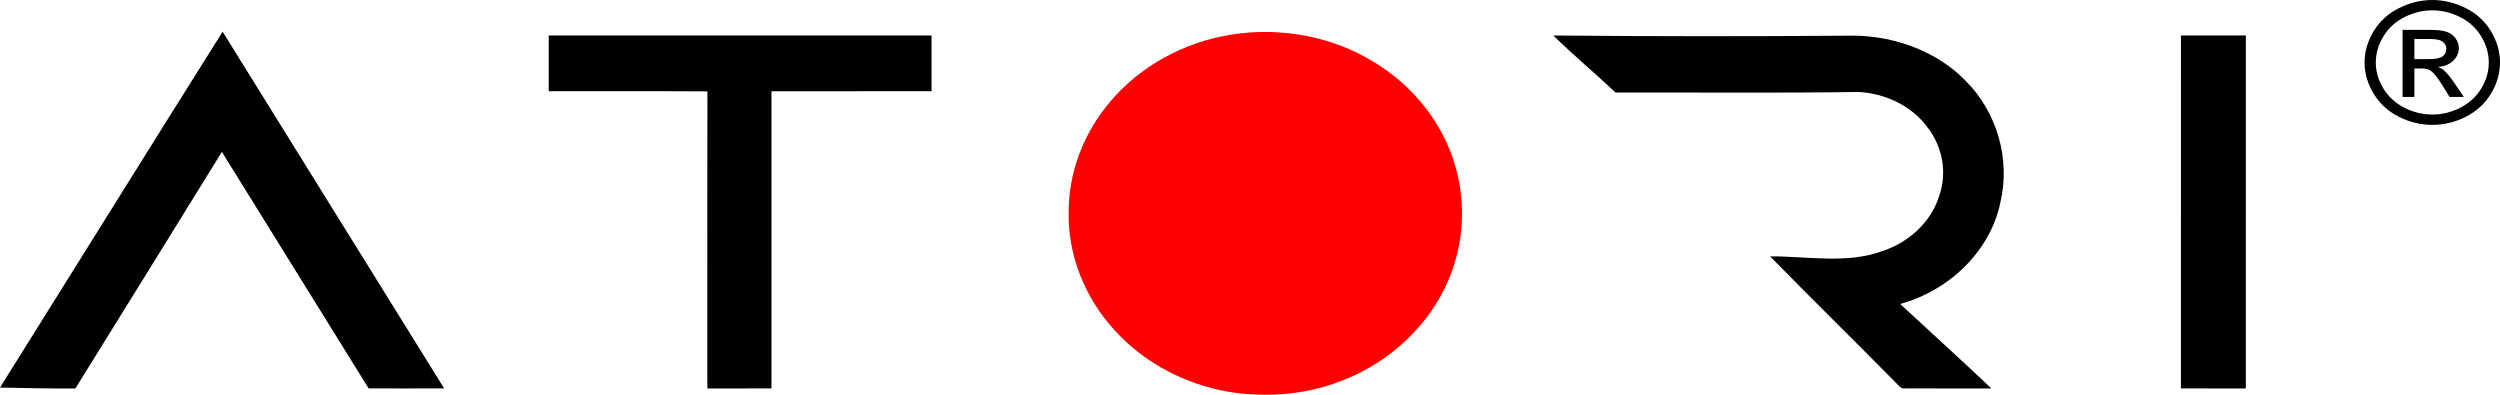 <svg width="76" height="12" viewBox="0 0 76 12" fill="none" xmlns="http://www.w3.org/2000/svg">
<path fill-rule="evenodd" clip-rule="evenodd" d="M0 11.782C2.259 8.178 4.501 4.564 6.768 0.964C9.014 4.577 11.257 8.193 13.502 11.807C12.736 11.809 11.971 11.81 11.206 11.807C9.72 9.41 8.232 7.014 6.745 4.618C5.265 7.018 3.777 9.413 2.291 11.81C1.527 11.817 0.763 11.794 0 11.782Z" fill="black"/>
<path fill-rule="evenodd" clip-rule="evenodd" d="M16.681 1.079C20.561 1.077 24.44 1.078 28.319 1.078C28.319 1.643 28.319 2.208 28.319 2.773C26.697 2.774 25.076 2.773 23.453 2.774C23.453 5.785 23.454 8.797 23.453 11.808C22.803 11.809 22.153 11.808 21.503 11.809C21.503 8.799 21.5 5.788 21.505 2.778C19.897 2.767 18.289 2.777 16.681 2.773C16.682 2.208 16.682 1.644 16.681 1.079Z" fill="black"/>
<path fill-rule="evenodd" clip-rule="evenodd" d="M47.219 1.079C50.247 1.108 53.277 1.107 56.305 1.084C57.585 1.082 58.886 1.562 59.747 2.448C60.73 3.427 61.12 4.861 60.81 6.16C60.513 7.605 59.289 8.823 57.765 9.241C58.688 10.098 59.626 10.941 60.538 11.809C59.662 11.807 58.787 11.81 57.911 11.808C57.791 11.829 57.727 11.723 57.657 11.658C56.382 10.364 55.082 9.091 53.811 7.794C54.947 7.785 56.135 8.033 57.225 7.633C58.047 7.363 58.72 6.726 58.954 5.947C59.199 5.246 59.055 4.449 58.584 3.855C58.116 3.223 57.311 2.833 56.486 2.796C54.03 2.833 51.571 2.806 49.114 2.814C48.492 2.227 47.83 1.677 47.219 1.079Z" fill="black"/>
<path fill-rule="evenodd" clip-rule="evenodd" d="M66.301 1.078C66.958 1.078 67.615 1.078 68.274 1.078C68.273 4.655 68.275 8.232 68.273 11.809C67.615 11.807 66.957 11.811 66.3 11.807C66.302 8.231 66.3 4.654 66.301 1.078Z" fill="black"/>
<path fill-rule="evenodd" clip-rule="evenodd" d="M37.423 1.055C38.919 0.811 40.516 1.107 41.776 1.892C42.829 2.528 43.645 3.486 44.078 4.575C44.617 5.918 44.562 7.457 43.919 8.761C43.278 10.075 42.059 11.142 40.594 11.646C39.657 11.983 38.629 12.065 37.636 11.952C36.173 11.774 34.8 11.066 33.863 10.017C32.965 9.029 32.462 7.741 32.487 6.451C32.484 5.247 32.936 4.047 33.742 3.1C34.637 2.029 35.977 1.282 37.423 1.055Z" fill="#FF0000"/>
<path d="M73.943 0C74.289 0 74.626 0.082 74.956 0.246C75.284 0.409 75.541 0.643 75.724 0.947C75.908 1.252 76 1.569 76 1.899C76 2.226 75.91 2.541 75.728 2.843C75.547 3.145 75.294 3.379 74.968 3.546C74.641 3.713 74.299 3.796 73.943 3.796C73.587 3.796 73.245 3.713 72.918 3.546C72.592 3.379 72.337 3.145 72.156 2.843C71.974 2.541 71.883 2.226 71.883 1.899C71.883 1.569 71.975 1.252 72.16 0.947C72.345 0.643 72.602 0.409 72.93 0.246C73.26 0.082 73.597 0 73.943 0ZM73.943 0.314C73.654 0.314 73.372 0.383 73.098 0.519C72.824 0.656 72.61 0.852 72.456 1.106C72.301 1.36 72.224 1.624 72.224 1.899C72.224 2.173 72.3 2.435 72.452 2.685C72.604 2.936 72.816 3.132 73.089 3.272C73.362 3.412 73.646 3.482 73.943 3.482C74.24 3.482 74.524 3.412 74.797 3.272C75.07 3.132 75.282 2.936 75.433 2.685C75.584 2.435 75.659 2.173 75.659 1.899C75.659 1.624 75.582 1.36 75.428 1.106C75.275 0.852 75.061 0.656 74.786 0.519C74.511 0.383 74.23 0.314 73.943 0.314ZM73.039 2.946V0.907H73.801C74.062 0.907 74.25 0.925 74.366 0.963C74.484 1.001 74.576 1.066 74.645 1.161C74.714 1.254 74.749 1.354 74.749 1.459C74.749 1.608 74.691 1.738 74.575 1.848C74.459 1.959 74.306 2.021 74.114 2.035C74.192 2.065 74.255 2.101 74.302 2.143C74.391 2.223 74.5 2.358 74.63 2.547L74.9 2.946H74.466L74.268 2.625C74.114 2.372 73.988 2.213 73.893 2.15C73.828 2.103 73.733 2.08 73.607 2.081H73.397V2.946L73.039 2.946ZM73.397 1.798H73.831C74.038 1.798 74.18 1.769 74.255 1.713C74.331 1.656 74.369 1.581 74.369 1.488C74.369 1.428 74.35 1.374 74.314 1.326C74.278 1.278 74.227 1.243 74.163 1.22C74.098 1.197 73.979 1.185 73.804 1.185H73.397V1.798Z" fill="black"/>
</svg>
